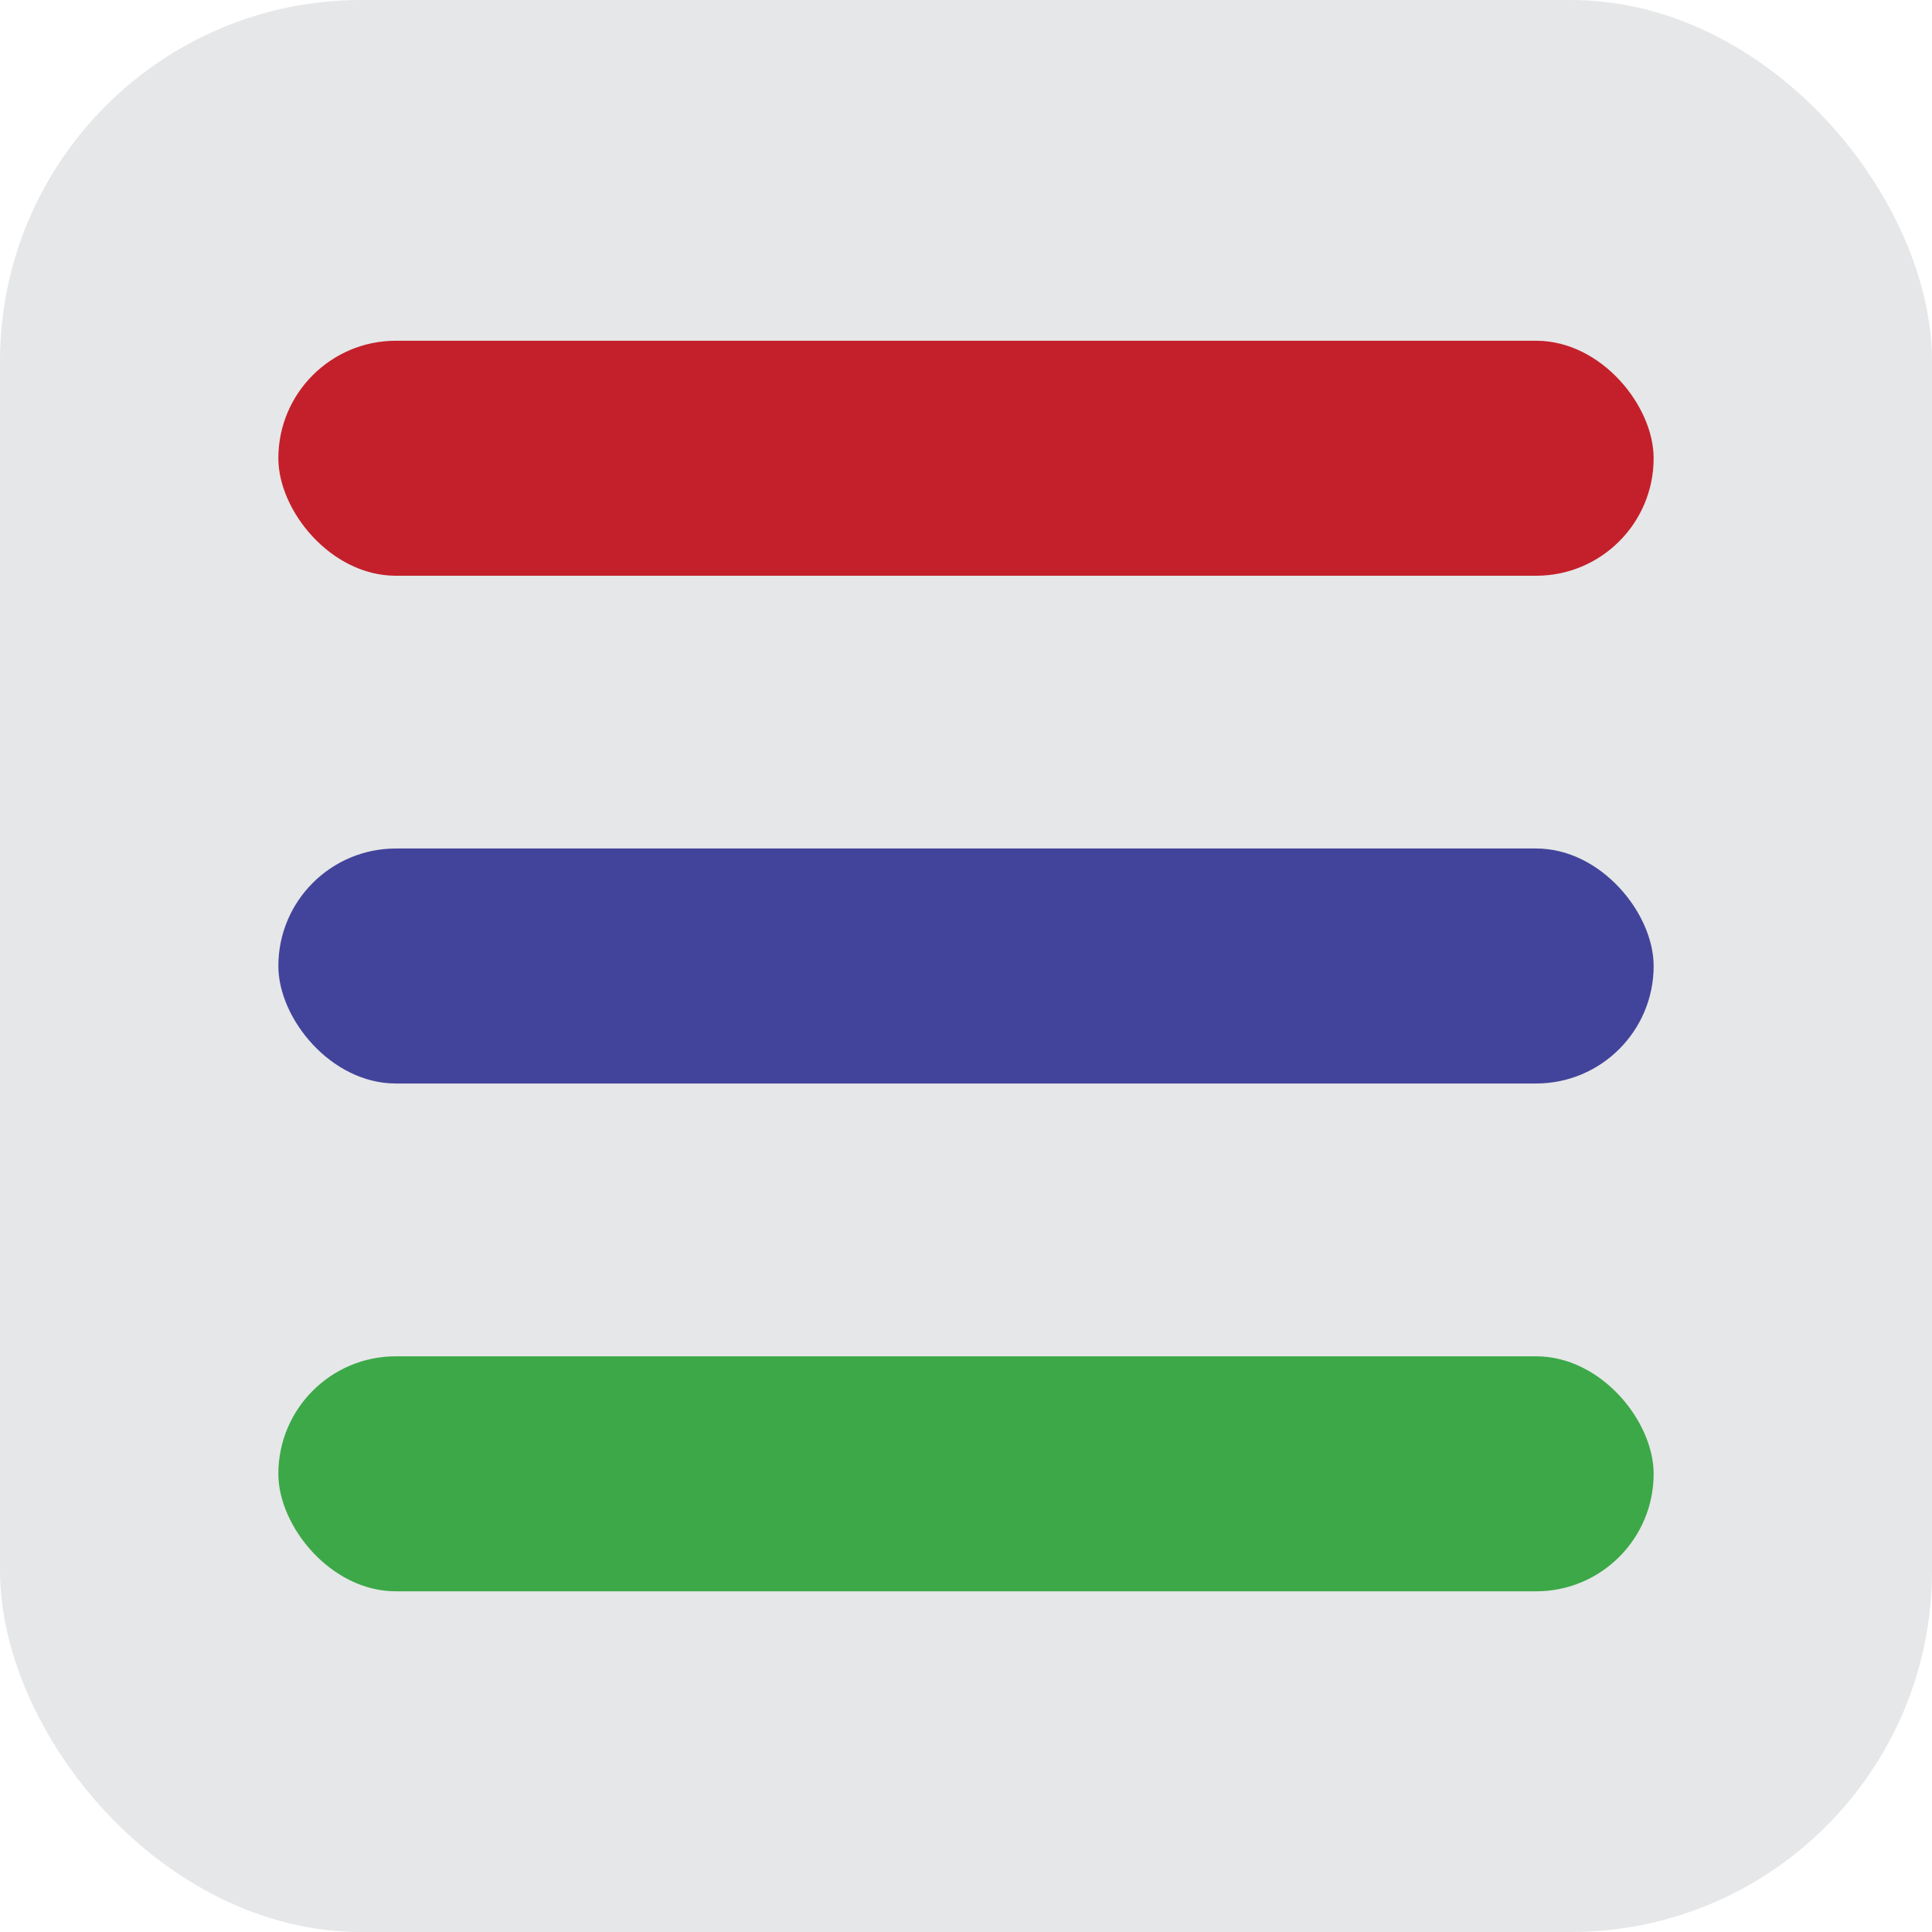 <svg xmlns="http://www.w3.org/2000/svg" viewBox="0 0 352.38 352.38"><defs><style>.cls-1{fill:#e6e7e8;}.cls-2{fill:#c4202b;}.cls-3{fill:#42449b;}.cls-4{fill:#3ca848;}</style></defs><g id="Layer_2" data-name="Layer 2"><g id="Layer_1-2" data-name="Layer 1"><rect class="cls-1" width="352.38" height="352.38" rx="65.88"/><rect class="cls-2" x="50.77" y="62.15" width="250.84" height="42.86" rx="21.43"/><rect class="cls-3" x="50.77" y="154.76" width="250.84" height="42.86" rx="21.43"/><rect class="cls-4" x="50.77" y="247.38" width="250.84" height="42.86" rx="21.43"/></g></g></svg>